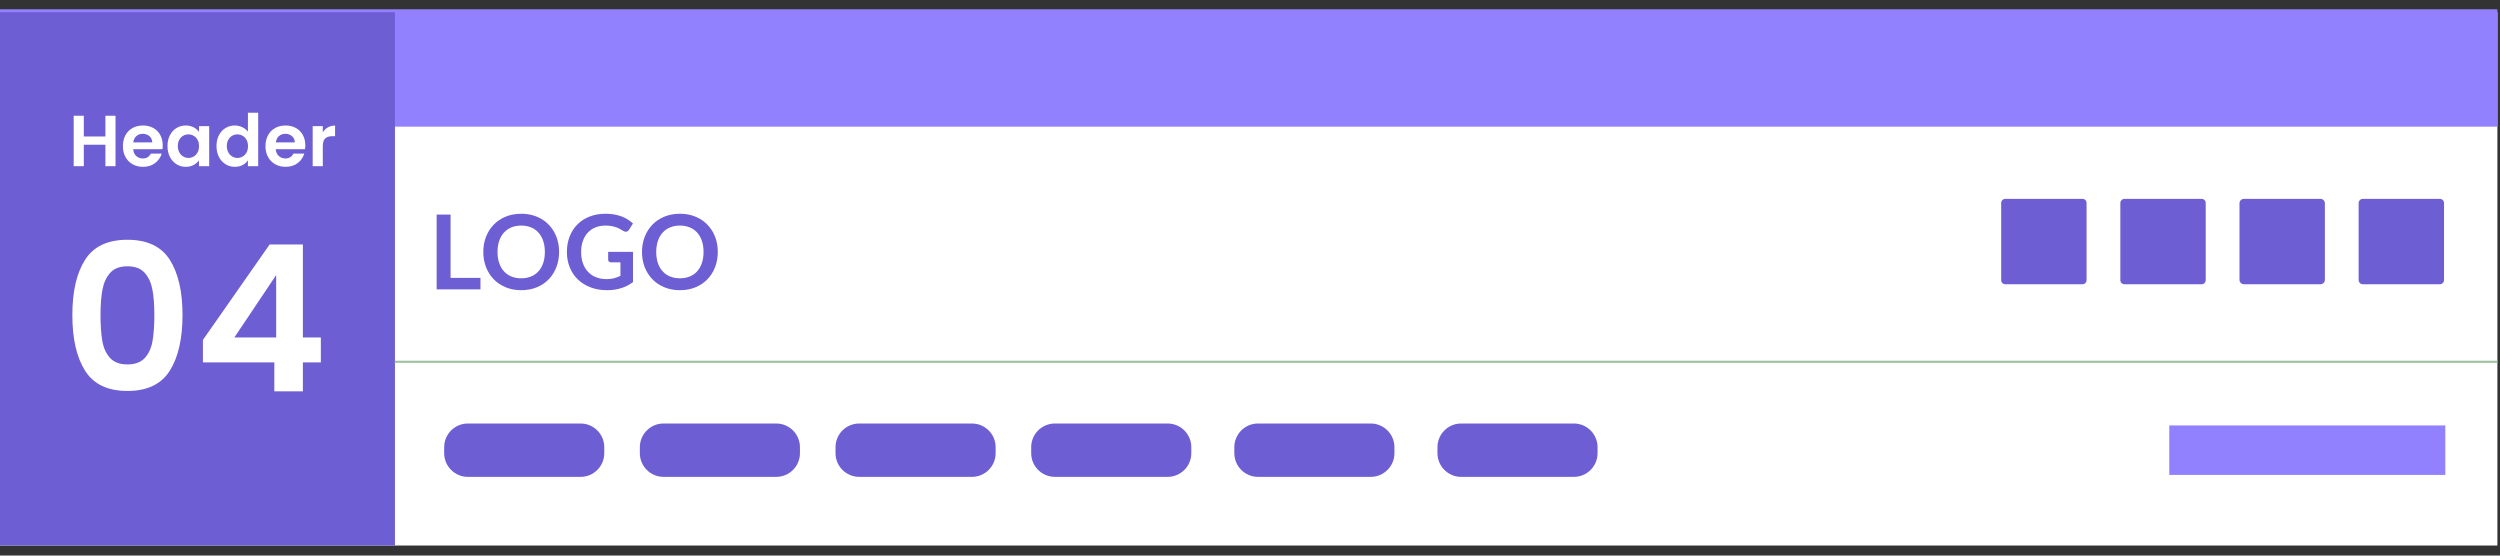 <svg width="234" height="52" viewBox="0 0 234 52" fill="none" xmlns="http://www.w3.org/2000/svg">
<rect x="0" y="0" width="234" height="52" fill="#333333" stroke="none"/>
<g clip-path="url(#clip0_952_2790)">
<path d="M233.756 1.139H-0.014V51.09H233.756V1.139Z" fill="white"/>
<path d="M233.756 0.867H-0.014V11.857H233.756V0.867Z" fill="#9181FF"/>
<path d="M74.875 42.416C74.875 43.642 73.882 44.635 72.656 44.635H62.109C60.884 44.635 59.89 43.642 59.89 42.416V41.858C59.89 40.633 60.883 39.64 62.109 39.64H72.656C73.882 39.64 74.875 40.633 74.875 41.858V42.416Z" fill="#6D5ED4"/>
<path d="M56.56 42.416C56.56 43.642 55.566 44.635 54.341 44.635H43.794C42.568 44.635 41.575 43.642 41.575 42.416V41.858C41.575 40.633 42.568 39.64 43.794 39.64H54.341C55.566 39.64 56.56 40.633 56.56 41.858V42.416Z" fill="#6D5ED4"/>
<path d="M93.191 42.416C93.191 43.642 92.197 44.635 90.972 44.635H80.424C79.199 44.635 78.205 43.642 78.205 42.416V41.858C78.205 40.633 79.199 39.64 80.424 39.64H90.972C92.197 39.64 93.191 40.633 93.191 41.858V42.416Z" fill="#6D5ED4"/>
<path d="M111.506 42.416C111.506 43.642 110.512 44.635 109.286 44.635H98.74C97.514 44.635 96.52 43.642 96.52 42.416V41.858C96.52 40.633 97.514 39.64 98.74 39.64H109.286C110.512 39.64 111.506 40.633 111.506 41.858V42.416Z" fill="#6D5ED4"/>
<path d="M130.519 42.416C130.519 43.642 129.525 44.635 128.299 44.635H117.753C116.527 44.635 115.533 43.642 115.533 42.416V41.858C115.533 40.633 116.527 39.64 117.753 39.64H128.299C129.524 39.64 130.519 40.633 130.519 41.858V42.416Z" fill="#6D5ED4"/>
<path d="M149.531 42.416C149.531 43.642 148.537 44.635 147.312 44.635H136.765C135.539 44.635 134.546 43.642 134.546 42.416V41.858C134.546 40.633 135.539 39.64 136.765 39.64H147.312C148.537 39.64 149.531 40.633 149.531 41.858V42.416Z" fill="#6D5ED4"/>
<path d="M36.968 1.139H-0.076V51.09H36.968V1.139Z" fill="#6D5ED4"/>
<path d="M10.813 10.833V15.555H9.867V13.546H7.844V15.555H6.897V10.833H7.844V12.774H9.867V10.833H10.813V10.833Z" fill="white"/>
<path d="M15.204 13.965H12.464C12.486 14.236 12.581 14.448 12.748 14.601C12.915 14.754 13.12 14.831 13.364 14.831C13.715 14.831 13.966 14.68 14.114 14.378H15.136C15.028 14.738 14.82 15.035 14.514 15.267C14.207 15.499 13.83 15.615 13.384 15.615C13.023 15.615 12.7 15.535 12.413 15.375C12.127 15.215 11.904 14.989 11.743 14.695C11.583 14.402 11.503 14.064 11.503 13.681C11.503 13.293 11.582 12.953 11.74 12.659C11.898 12.366 12.119 12.141 12.403 11.983C12.687 11.825 13.014 11.746 13.384 11.746C13.74 11.746 14.059 11.823 14.341 11.976C14.623 12.13 14.842 12.347 14.997 12.629C15.153 12.911 15.231 13.234 15.231 13.6C15.231 13.735 15.222 13.857 15.204 13.965ZM14.25 13.329C14.245 13.086 14.158 12.891 13.986 12.744C13.814 12.598 13.605 12.524 13.357 12.524C13.122 12.524 12.925 12.595 12.765 12.737C12.605 12.88 12.507 13.077 12.471 13.329H14.25Z" fill="white"/>
<path d="M15.903 12.659C16.055 12.366 16.26 12.141 16.519 11.983C16.778 11.825 17.068 11.746 17.388 11.746C17.668 11.746 17.912 11.803 18.122 11.915C18.332 12.028 18.5 12.17 18.626 12.342V11.807H19.58V15.555H18.626V15.007C18.504 15.183 18.336 15.328 18.122 15.443C17.908 15.558 17.661 15.616 17.381 15.616C17.066 15.616 16.778 15.534 16.519 15.372C16.259 15.209 16.054 14.981 15.903 14.685C15.752 14.39 15.677 14.051 15.677 13.667C15.677 13.289 15.753 12.953 15.903 12.659ZM18.491 13.089C18.401 12.924 18.279 12.798 18.125 12.71C17.972 12.622 17.808 12.578 17.632 12.578C17.456 12.578 17.294 12.621 17.145 12.707C16.996 12.792 16.875 12.917 16.783 13.082C16.691 13.247 16.644 13.442 16.644 13.667C16.644 13.893 16.69 14.09 16.783 14.259C16.875 14.428 16.997 14.557 17.148 14.648C17.299 14.738 17.46 14.783 17.632 14.783C17.808 14.783 17.972 14.739 18.126 14.651C18.279 14.563 18.401 14.437 18.491 14.272C18.581 14.108 18.626 13.91 18.626 13.681C18.626 13.451 18.581 13.254 18.491 13.089Z" fill="white"/>
<path d="M20.49 12.659C20.641 12.366 20.847 12.141 21.109 11.983C21.37 11.825 21.661 11.746 21.981 11.746C22.225 11.746 22.457 11.8 22.678 11.905C22.899 12.011 23.075 12.152 23.206 12.328V10.549H24.166V15.555H23.206V15C23.088 15.185 22.924 15.334 22.712 15.447C22.5 15.559 22.254 15.616 21.975 15.616C21.659 15.616 21.37 15.535 21.109 15.372C20.847 15.21 20.641 14.981 20.49 14.686C20.338 14.39 20.263 14.051 20.263 13.668C20.263 13.289 20.338 12.953 20.49 12.659ZM23.077 13.089C22.987 12.924 22.865 12.798 22.711 12.71C22.558 12.622 22.394 12.578 22.218 12.578C22.042 12.578 21.88 12.621 21.731 12.707C21.582 12.792 21.461 12.917 21.369 13.082C21.276 13.247 21.23 13.442 21.23 13.667C21.23 13.893 21.276 14.09 21.369 14.259C21.461 14.428 21.583 14.557 21.734 14.648C21.885 14.738 22.047 14.783 22.218 14.783C22.394 14.783 22.558 14.739 22.712 14.651C22.865 14.563 22.987 14.437 23.077 14.272C23.167 14.108 23.212 13.91 23.212 13.681C23.212 13.451 23.167 13.254 23.077 13.089Z" fill="white"/>
<path d="M28.549 13.965H25.81C25.832 14.236 25.927 14.448 26.094 14.601C26.261 14.754 26.466 14.831 26.709 14.831C27.061 14.831 27.311 14.68 27.46 14.378H28.482C28.373 14.738 28.166 15.035 27.859 15.267C27.553 15.499 27.176 15.615 26.73 15.615C26.369 15.615 26.045 15.535 25.759 15.375C25.473 15.215 25.249 14.989 25.089 14.695C24.929 14.402 24.849 14.064 24.849 13.681C24.849 13.293 24.928 12.953 25.086 12.659C25.244 12.366 25.465 12.141 25.749 11.983C26.033 11.825 26.36 11.746 26.729 11.746C27.085 11.746 27.405 11.823 27.687 11.976C27.968 12.13 28.187 12.347 28.343 12.629C28.498 12.911 28.576 13.234 28.576 13.6C28.576 13.735 28.567 13.857 28.549 13.965ZM27.596 13.329C27.591 13.086 27.503 12.891 27.331 12.744C27.16 12.598 26.951 12.524 26.702 12.524C26.468 12.524 26.27 12.595 26.11 12.737C25.95 12.88 25.852 13.077 25.816 13.329H27.596Z" fill="white"/>
<path d="M30.69 11.922C30.886 11.809 31.111 11.753 31.363 11.753V12.747H31.113C30.815 12.747 30.591 12.817 30.44 12.957C30.289 13.097 30.213 13.341 30.213 13.688V15.554H29.266V11.807H30.213V12.389C30.335 12.19 30.494 12.035 30.69 11.922Z" fill="white"/>
<path d="M44.971 26.01V27.084H40.871V20.084H42.173V26.009H44.971V26.01Z" fill="#6D5ED4"/>
<path d="M52.33 23.584C52.33 24.098 52.245 24.573 52.076 25.011C51.906 25.447 51.666 25.825 51.357 26.145C51.047 26.465 50.674 26.714 50.239 26.893C49.803 27.072 49.319 27.162 48.786 27.162C48.257 27.162 47.774 27.072 47.338 26.893C46.902 26.714 46.529 26.465 46.217 26.145C45.906 25.825 45.665 25.447 45.493 25.011C45.322 24.573 45.237 24.098 45.237 23.584C45.237 23.07 45.322 22.596 45.493 22.158C45.665 21.722 45.906 21.343 46.217 21.023C46.529 20.703 46.902 20.454 47.338 20.275C47.774 20.096 48.256 20.007 48.786 20.007C49.141 20.007 49.475 20.048 49.788 20.13C50.101 20.212 50.388 20.328 50.65 20.478C50.911 20.629 51.146 20.811 51.354 21.026C51.562 21.241 51.739 21.48 51.884 21.745C52.03 22.01 52.14 22.297 52.216 22.607C52.292 22.916 52.33 23.243 52.33 23.584ZM50.999 23.584C50.999 23.2 50.947 22.856 50.844 22.55C50.74 22.247 50.593 21.986 50.403 21.773C50.212 21.561 49.981 21.398 49.708 21.285C49.435 21.172 49.128 21.115 48.786 21.115C48.444 21.115 48.136 21.171 47.864 21.285C47.591 21.398 47.359 21.561 47.166 21.773C46.974 21.986 46.827 22.247 46.723 22.55C46.62 22.857 46.568 23.2 46.568 23.584C46.568 23.968 46.62 24.312 46.723 24.618C46.827 24.923 46.974 25.18 47.166 25.392C47.359 25.605 47.591 25.767 47.864 25.879C48.136 25.992 48.444 26.049 48.786 26.049C49.128 26.049 49.435 25.992 49.708 25.879C49.981 25.767 50.212 25.605 50.403 25.392C50.593 25.18 50.741 24.923 50.844 24.618C50.947 24.312 50.999 23.968 50.999 23.584Z" fill="#6D5ED4"/>
<path d="M59.249 23.575V26.407C58.894 26.668 58.515 26.859 58.113 26.98C57.711 27.102 57.282 27.162 56.823 27.162C56.252 27.162 55.734 27.074 55.271 26.895C54.808 26.719 54.413 26.472 54.086 26.155C53.758 25.84 53.505 25.461 53.328 25.021C53.15 24.583 53.062 24.104 53.062 23.584C53.062 23.057 53.147 22.575 53.318 22.137C53.489 21.697 53.732 21.32 54.047 21.004C54.361 20.687 54.743 20.441 55.191 20.268C55.64 20.093 56.144 20.006 56.702 20.006C56.986 20.006 57.252 20.029 57.499 20.074C57.745 20.119 57.975 20.181 58.186 20.26C58.398 20.339 58.59 20.434 58.764 20.548C58.939 20.662 59.099 20.785 59.244 20.92L58.871 21.511C58.813 21.606 58.737 21.663 58.644 21.683C58.55 21.705 58.449 21.681 58.339 21.614C58.232 21.553 58.125 21.491 58.019 21.43C57.912 21.368 57.794 21.314 57.663 21.271C57.533 21.225 57.385 21.187 57.223 21.159C57.06 21.131 56.871 21.115 56.659 21.115C56.313 21.115 56.001 21.172 55.722 21.289C55.443 21.406 55.205 21.571 55.008 21.787C54.811 22.005 54.659 22.263 54.553 22.567C54.446 22.87 54.393 23.21 54.393 23.584C54.393 23.984 54.45 24.342 54.565 24.657C54.679 24.971 54.841 25.238 55.049 25.455C55.257 25.674 55.508 25.84 55.802 25.955C56.096 26.07 56.423 26.126 56.785 26.126C57.043 26.126 57.273 26.098 57.477 26.044C57.68 25.989 57.879 25.915 58.073 25.82V24.552H57.191C57.108 24.552 57.042 24.529 56.996 24.483C56.949 24.435 56.925 24.378 56.925 24.311V23.574H59.249V23.575Z" fill="#6D5ED4"/>
<path d="M67.184 23.584C67.184 24.098 67.099 24.573 66.93 25.011C66.76 25.447 66.52 25.825 66.211 26.145C65.901 26.465 65.528 26.714 65.092 26.893C64.656 27.072 64.172 27.162 63.64 27.162C63.111 27.162 62.628 27.072 62.192 26.893C61.756 26.714 61.383 26.465 61.071 26.145C60.76 25.825 60.518 25.447 60.347 25.011C60.176 24.573 60.091 24.098 60.091 23.584C60.091 23.07 60.176 22.596 60.347 22.158C60.518 21.722 60.76 21.343 61.071 21.023C61.383 20.703 61.756 20.454 62.192 20.275C62.628 20.096 63.111 20.007 63.64 20.007C63.995 20.007 64.329 20.048 64.642 20.13C64.955 20.212 65.242 20.328 65.504 20.478C65.765 20.629 66 20.811 66.208 21.026C66.416 21.241 66.593 21.48 66.738 21.745C66.884 22.01 66.994 22.297 67.07 22.607C67.146 22.916 67.184 23.243 67.184 23.584ZM65.852 23.584C65.852 23.2 65.801 22.856 65.698 22.55C65.594 22.247 65.448 21.986 65.257 21.773C65.067 21.561 64.835 21.398 64.563 21.285C64.289 21.172 63.982 21.115 63.64 21.115C63.298 21.115 62.99 21.171 62.718 21.285C62.445 21.398 62.213 21.561 62.021 21.773C61.828 21.986 61.681 22.247 61.578 22.55C61.474 22.857 61.422 23.2 61.422 23.584C61.422 23.968 61.474 24.312 61.578 24.618C61.681 24.923 61.828 25.18 62.021 25.392C62.213 25.605 62.445 25.767 62.718 25.879C62.99 25.992 63.298 26.049 63.64 26.049C63.982 26.049 64.289 25.992 64.563 25.879C64.835 25.767 65.067 25.605 65.257 25.392C65.448 25.18 65.594 24.923 65.698 24.618C65.801 24.312 65.852 23.968 65.852 23.584Z" fill="#6D5ED4"/>
<path d="M36.949 33.862H233.756" stroke="#9FC1A0" stroke-width="0.2" stroke-miterlimit="10"/>
<path d="M206.075 26.605H198.843C198.633 26.605 198.463 26.435 198.463 26.225V18.993C198.463 18.783 198.633 18.613 198.843 18.613H206.075C206.285 18.613 206.455 18.783 206.455 18.993V26.225C206.455 26.435 206.285 26.605 206.075 26.605Z" fill="#6D5ED4"/>
<path d="M194.922 26.605H187.69C187.48 26.605 187.31 26.435 187.31 26.225V18.993C187.31 18.783 187.48 18.613 187.69 18.613H194.922C195.132 18.613 195.302 18.783 195.302 18.993V26.225C195.302 26.435 195.132 26.605 194.922 26.605Z" fill="#6D5ED4"/>
<path d="M217.192 26.605H210.032C209.802 26.605 209.616 26.419 209.616 26.189V19.029C209.616 18.799 209.802 18.613 210.032 18.613H217.192C217.422 18.613 217.608 18.799 217.608 19.029V26.189C217.608 26.419 217.422 26.605 217.192 26.605Z" fill="#6D5ED4"/>
<path d="M228.367 26.605H221.163C220.946 26.605 220.769 26.429 220.769 26.211V19.007C220.769 18.79 220.946 18.613 221.163 18.613H228.367C228.585 18.613 228.761 18.79 228.761 19.007V26.211C228.761 26.429 228.585 26.605 228.367 26.605Z" fill="#6D5ED4"/>
<path d="M228.881 39.822H203.044V44.453H228.881V39.822Z" fill="#9181FF"/>
<path d="M7.965 24.314C8.76 23.066 10.081 22.442 11.928 22.442C13.773 22.442 15.094 23.066 15.89 24.314C16.685 25.561 17.083 27.286 17.083 29.489C17.083 31.704 16.685 33.441 15.89 34.702C15.094 35.962 13.773 36.593 11.928 36.593C10.081 36.593 8.76 35.962 7.965 34.702C7.169 33.442 6.772 31.704 6.772 29.489C6.772 27.286 7.169 25.561 7.965 24.314ZM14.267 27.111C14.146 26.468 13.904 25.943 13.541 25.536C13.178 25.128 12.64 24.925 11.928 24.925C11.214 24.925 10.677 25.128 10.314 25.536C9.951 25.943 9.709 26.469 9.588 27.111C9.467 27.754 9.407 28.547 9.407 29.488C9.407 30.456 9.464 31.267 9.579 31.923C9.693 32.579 9.935 33.107 10.304 33.508C10.673 33.909 11.214 34.11 11.928 34.11C12.64 34.11 13.181 33.909 13.551 33.508C13.92 33.107 14.162 32.579 14.276 31.923C14.391 31.268 14.448 30.456 14.448 29.488C14.448 28.547 14.388 27.754 14.267 27.111Z" fill="white"/>
<path d="M18.993 33.919V31.818L25.238 22.881H28.35V31.589H30.031V33.919H28.35V36.63H25.677V33.919H18.993V33.919ZM25.849 25.746L21.934 31.589H25.849V25.746Z" fill="white"/>
</g>
<defs>
<clipPath id="clip0_952_2790">
<rect width="234" height="50.212" fill="white" transform="translate(0 0.85)"/>
</clipPath>
</defs>
</svg>
